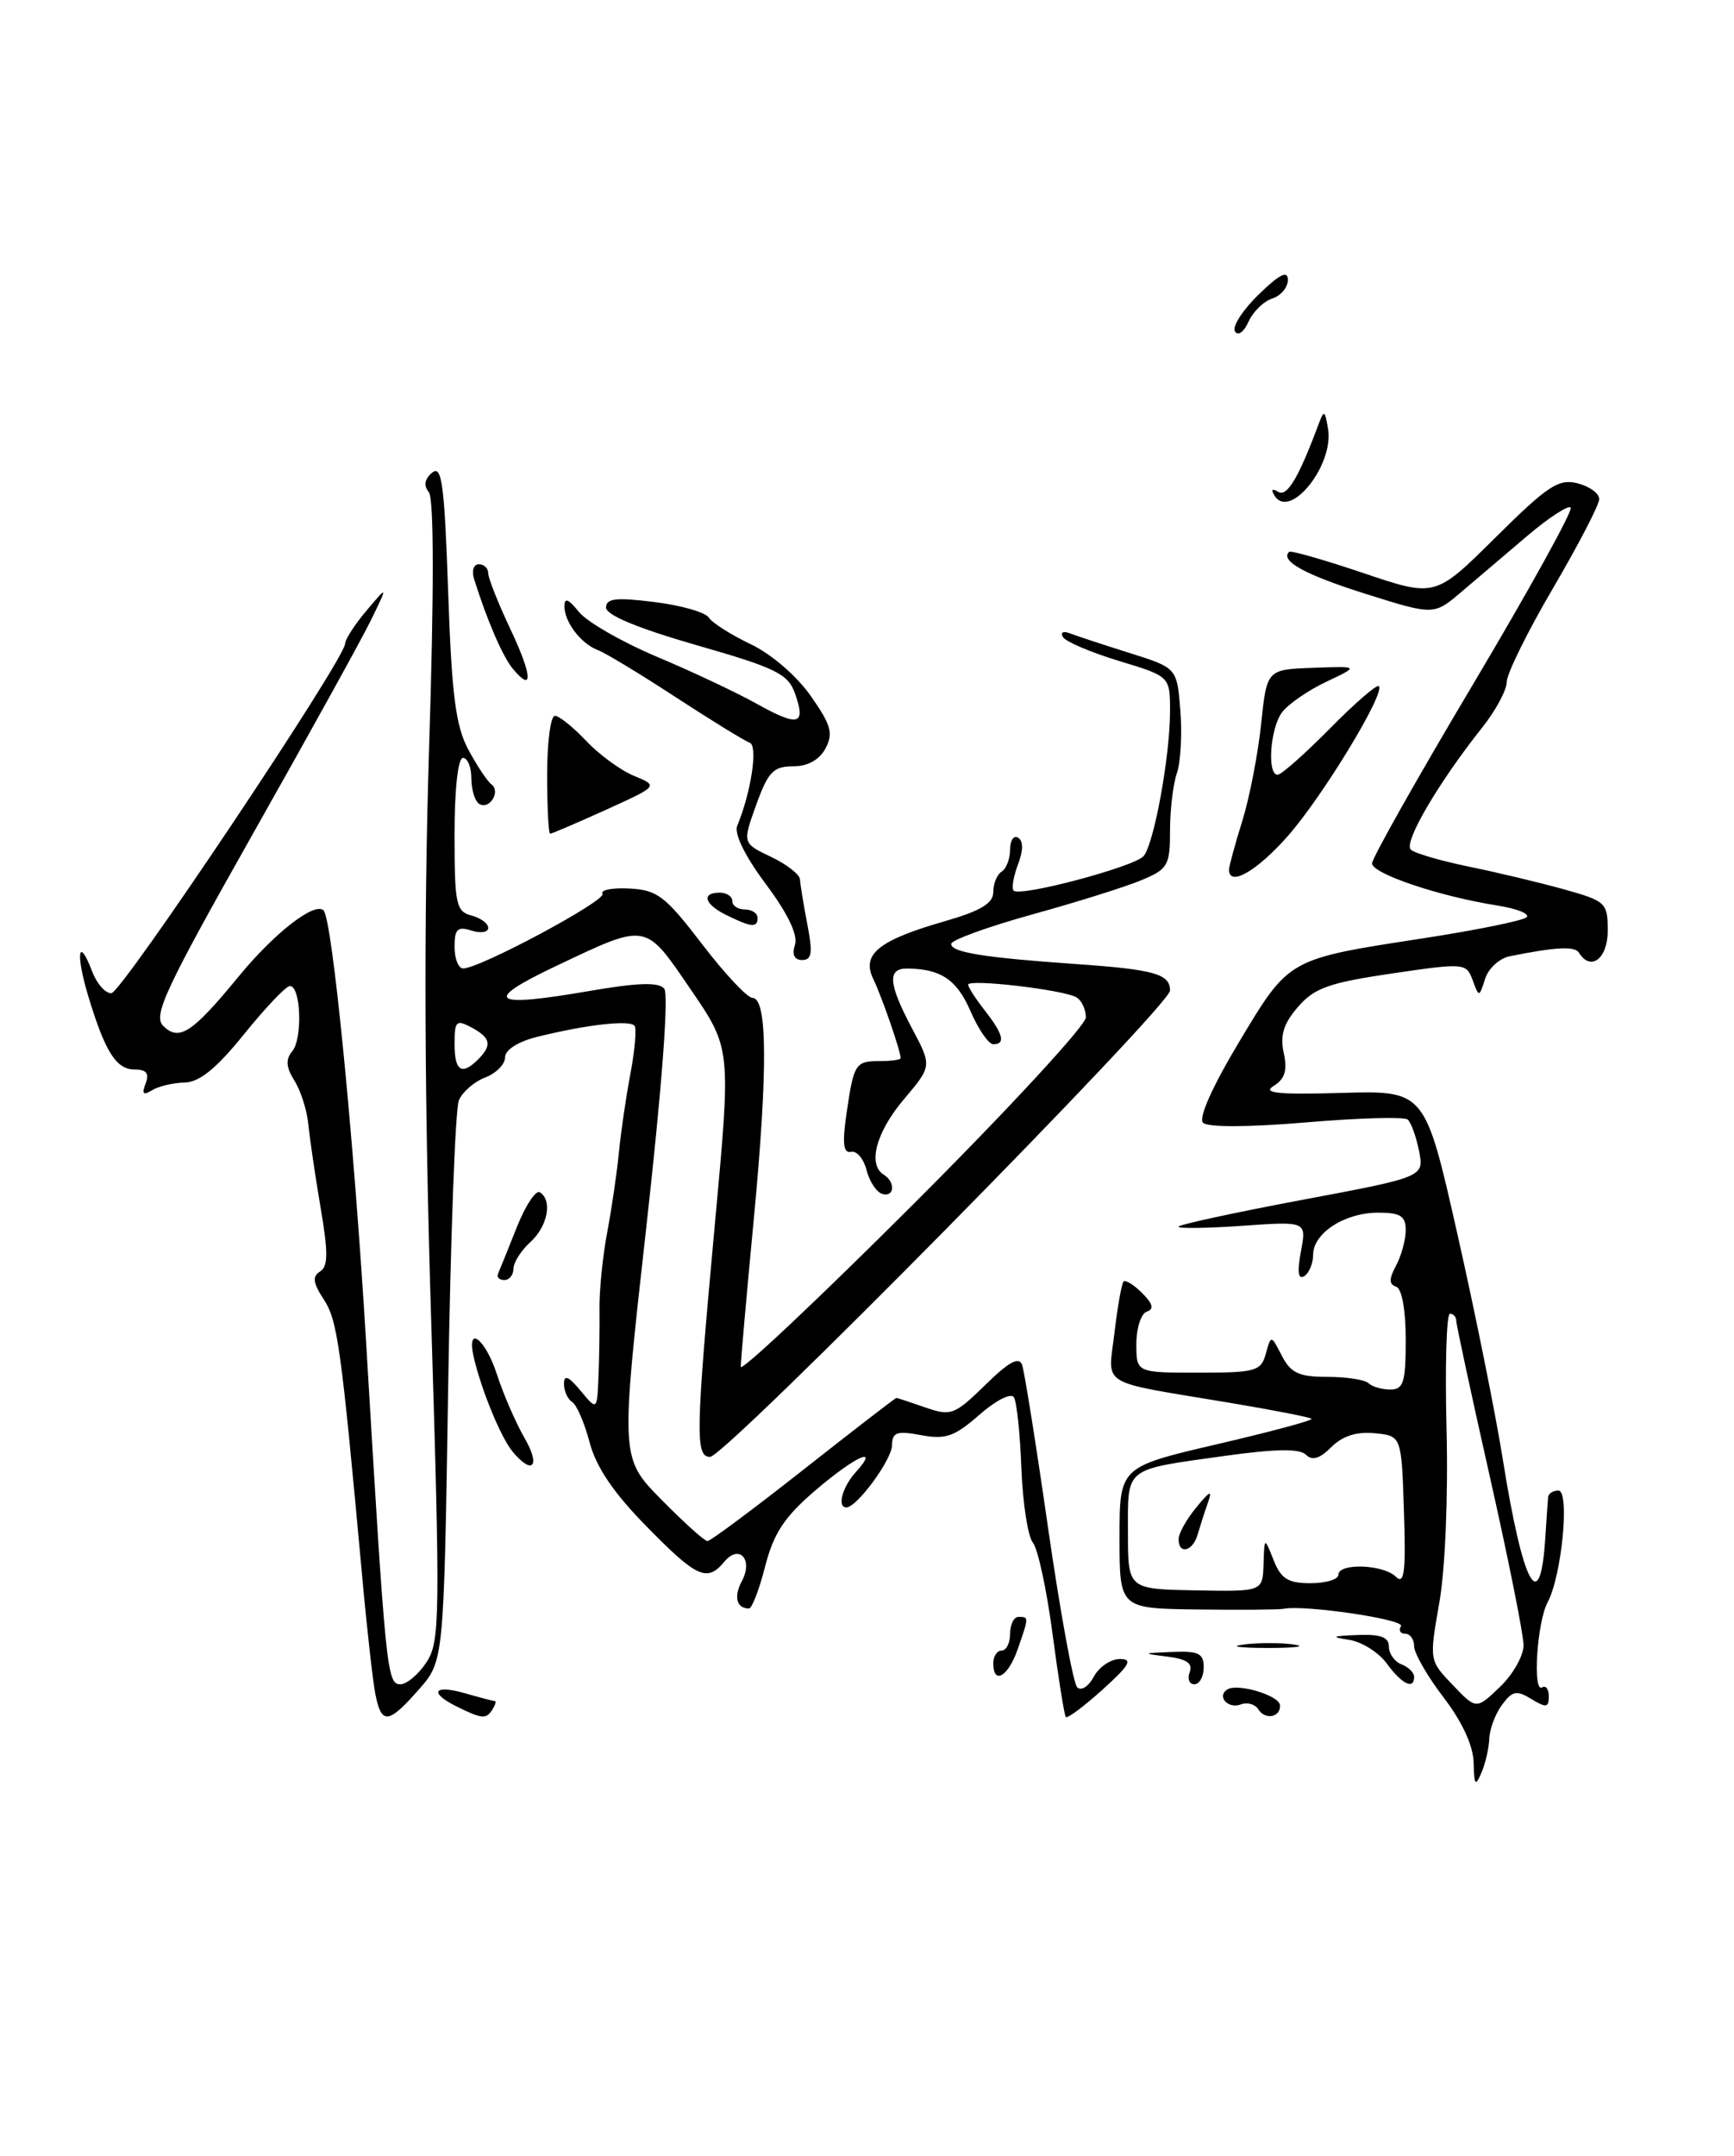 <?xml version="1.0" encoding="UTF-8" standalone="no"?>
<!DOCTYPE svg PUBLIC "-//W3C//DTD SVG 1.1//EN" "http://www.w3.org/Graphics/SVG/1.1/DTD/svg11.dtd" >
<svg xmlns="http://www.w3.org/2000/svg" xmlns:xlink="http://www.w3.org/1999/xlink" version="1.1" viewBox="0 0 206 256">
 <g >
 <path fill="currentColor"
d=" M 175.07 209.33 C 175.03 207.32 173.72 204.47 171.50 201.57 C 169.57 199.05 168.00 196.31 168.00 195.49 C 168.00 194.67 167.52 194.00 166.94 194.00 C 166.36 194.00 166.13 193.60 166.44 193.10 C 166.93 192.30 154.99 190.54 152.48 191.04 C 151.94 191.15 147.34 191.18 142.25 191.12 C 133.00 191.00 133.00 191.00 133.00 182.60 C 133.00 174.20 133.00 174.20 144.57 171.50 C 150.94 170.02 156.00 168.66 155.81 168.48 C 155.63 168.29 151.21 167.43 145.99 166.56 C 130.27 163.93 131.64 164.76 132.40 158.25 C 132.77 155.14 133.25 152.41 133.48 152.18 C 133.72 151.95 134.71 152.57 135.69 153.55 C 136.97 154.83 137.13 155.46 136.24 155.75 C 135.56 155.98 135.00 157.70 135.00 159.58 C 135.00 163.00 135.00 163.00 142.38 163.00 C 149.19 163.00 149.81 162.82 150.38 160.75 C 151.00 158.50 151.00 158.50 152.29 161.00 C 153.35 163.05 154.32 163.50 157.71 163.50 C 159.98 163.50 162.17 163.84 162.58 164.25 C 163.00 164.66 164.16 165.00 165.17 165.00 C 166.74 165.00 167.00 164.15 167.00 159.08 C 167.00 155.53 166.54 153.01 165.86 152.79 C 165.00 152.50 165.00 151.87 165.86 150.27 C 166.49 149.09 167.00 147.20 167.00 146.07 C 167.00 144.40 166.37 144.00 163.72 144.00 C 159.75 144.00 156.00 146.43 156.00 149.00 C 156.00 150.03 155.52 151.18 154.94 151.54 C 154.22 151.98 154.09 151.04 154.55 148.61 C 155.22 145.02 155.22 145.02 147.61 145.56 C 143.42 145.85 140.00 145.90 140.00 145.67 C 140.00 145.43 146.57 144.01 154.60 142.50 C 169.20 139.76 169.20 139.76 168.58 136.66 C 168.24 134.96 167.63 133.28 167.23 132.94 C 166.83 132.60 161.40 132.75 155.17 133.28 C 148.27 133.86 143.48 133.88 142.92 133.32 C 142.36 132.76 144.04 129.00 147.21 123.72 C 153.20 113.75 152.94 113.90 169.21 111.40 C 175.42 110.44 180.88 109.33 181.35 108.93 C 181.81 108.53 180.24 107.90 177.85 107.52 C 171.03 106.45 163.00 103.75 163.00 102.52 C 163.00 101.91 168.43 92.28 175.08 81.12 C 181.72 69.95 186.91 60.57 186.60 60.27 C 186.30 59.97 183.99 61.47 181.47 63.61 C 178.95 65.75 175.41 68.75 173.61 70.29 C 170.34 73.07 170.34 73.07 162.21 70.51 C 155.02 68.24 152.04 66.60 153.15 65.53 C 153.34 65.34 157.32 66.48 162.00 68.06 C 170.50 70.93 170.50 70.93 177.66 63.83 C 183.85 57.69 185.16 56.82 187.41 57.39 C 188.83 57.75 190.00 58.59 189.99 59.27 C 189.98 59.95 187.51 64.71 184.49 69.86 C 181.47 75.01 179.00 80.01 179.00 80.98 C 179.00 81.94 177.69 84.38 176.08 86.40 C 170.85 92.98 166.69 100.10 167.61 100.90 C 168.10 101.33 171.20 102.23 174.50 102.91 C 177.80 103.58 182.86 104.79 185.75 105.59 C 190.79 107.00 191.00 107.19 191.00 110.53 C 191.00 113.84 188.97 115.39 187.58 113.13 C 187.09 112.33 184.81 112.45 179.32 113.56 C 178.12 113.81 176.81 115.01 176.43 116.24 C 175.72 118.45 175.71 118.45 174.95 116.38 C 174.19 114.35 173.97 114.33 165.34 115.60 C 157.88 116.70 156.14 117.32 154.20 119.57 C 152.48 121.55 152.05 122.95 152.51 125.03 C 152.96 127.11 152.65 128.12 151.31 128.95 C 149.92 129.80 151.79 130.00 159.40 129.78 C 169.29 129.50 169.29 129.50 173.13 146.50 C 175.25 155.85 177.68 167.92 178.54 173.33 C 180.92 188.22 182.96 192.06 183.57 182.77 C 183.72 180.42 183.88 178.16 183.92 177.75 C 183.97 177.34 184.51 177.00 185.14 177.00 C 186.52 177.00 185.54 187.12 183.86 190.26 C 182.59 192.64 182.05 201.09 183.21 200.37 C 183.65 200.10 184.00 200.59 184.00 201.45 C 184.00 202.77 183.68 202.82 181.94 201.76 C 180.18 200.68 179.67 200.78 178.44 202.44 C 177.65 203.51 176.97 205.31 176.93 206.44 C 176.89 207.57 176.47 209.40 176.00 210.50 C 175.27 212.19 175.13 212.01 175.07 209.33 Z  M 181.00 195.37 C 181.00 194.13 179.20 185.14 177.00 175.38 C 174.80 165.62 173.00 157.27 173.00 156.82 C 173.00 156.37 172.66 156.00 172.25 156.00 C 171.84 156.00 171.66 162.19 171.85 169.75 C 172.05 177.71 171.69 186.38 170.99 190.33 C 169.79 197.16 169.79 197.17 172.59 200.09 C 175.38 203.01 175.38 203.01 178.19 200.32 C 179.74 198.84 181.00 196.61 181.00 195.37 Z  M 150.11 185.75 C 150.21 182.50 150.21 182.50 151.30 185.25 C 152.18 187.48 153.02 188.00 155.69 188.00 C 157.51 188.00 159.00 187.55 159.00 187.00 C 159.00 185.57 164.36 185.76 165.84 187.24 C 166.83 188.23 167.03 186.66 166.79 179.49 C 166.50 170.50 166.50 170.50 163.31 170.19 C 161.16 169.98 159.48 170.52 158.16 171.84 C 156.78 173.22 155.89 173.49 155.14 172.74 C 154.40 172.00 151.54 172.04 145.52 172.88 C 133.44 174.57 134.00 174.13 134.00 181.96 C 134.00 188.70 134.00 188.70 142.00 188.85 C 150.00 189.00 150.00 189.00 150.11 185.75 Z  M 44.61 201.25 C 44.30 199.74 43.58 193.32 43.01 187.00 C 40.52 159.82 40.10 156.81 38.47 154.31 C 37.18 152.35 37.08 151.57 38.02 150.99 C 38.99 150.39 39.00 148.75 38.08 143.36 C 37.44 139.59 36.79 135.15 36.63 133.50 C 36.47 131.85 35.73 129.52 34.98 128.33 C 33.98 126.74 33.91 125.81 34.72 124.83 C 35.99 123.29 35.73 116.92 34.40 117.10 C 33.90 117.17 31.45 119.76 28.95 122.86 C 25.69 126.89 23.69 128.51 21.92 128.55 C 20.56 128.58 18.82 128.99 18.05 129.47 C 17.01 130.11 16.82 129.91 17.30 128.66 C 17.76 127.47 17.40 127.00 16.00 127.00 C 13.80 127.00 12.48 124.90 10.47 118.24 C 8.96 113.21 9.31 111.06 10.95 115.36 C 11.50 116.81 12.52 117.97 13.23 117.94 C 14.47 117.89 41.00 78.25 41.00 76.43 C 41.01 75.92 42.15 74.15 43.55 72.50 C 46.08 69.50 46.08 69.50 44.14 73.50 C 43.08 75.70 36.75 87.15 30.08 98.95 C 19.65 117.42 18.16 120.59 19.38 121.81 C 21.27 123.70 22.83 122.68 28.37 115.93 C 32.60 110.78 37.39 107.06 38.44 108.11 C 39.48 109.15 42.06 135.40 43.50 159.50 C 45.82 198.52 45.97 200.00 47.56 200.00 C 48.33 200.00 49.73 198.82 50.67 197.38 C 52.27 194.94 52.31 192.16 51.22 156.63 C 50.41 130.45 50.34 109.27 50.97 89.04 C 51.57 70.19 51.56 59.17 50.94 58.43 C 50.30 57.66 50.44 56.88 51.34 56.13 C 52.49 55.18 52.80 57.49 53.24 70.25 C 53.66 82.51 54.13 86.19 55.63 89.00 C 56.66 90.92 57.90 92.79 58.38 93.14 C 59.53 93.98 58.14 96.21 56.93 95.46 C 56.42 95.14 56.00 93.78 56.00 92.44 C 56.00 91.10 55.55 90.00 55.00 90.00 C 54.41 90.00 54.00 93.70 54.00 99.09 C 54.00 107.35 54.18 108.24 56.00 108.71 C 57.10 109.00 58.00 109.66 58.00 110.18 C 58.00 110.71 57.10 110.85 56.00 110.50 C 54.35 109.98 54.00 110.32 54.00 112.43 C 54.00 113.84 54.46 115.00 55.02 115.00 C 57.01 115.00 72.07 106.93 71.58 106.13 C 71.30 105.68 72.75 105.40 74.79 105.51 C 78.09 105.68 79.04 106.41 83.40 112.10 C 86.09 115.62 88.79 118.50 89.40 118.50 C 91.17 118.50 91.23 127.04 89.56 144.66 C 88.70 153.71 88.00 161.64 88.00 162.30 C 88.00 162.95 97.22 154.26 108.50 143.00 C 119.78 131.74 129.00 121.75 129.00 120.82 C 129.00 119.88 128.51 118.81 127.90 118.44 C 126.45 117.54 114.99 116.20 115.02 116.93 C 115.03 117.25 115.92 118.62 117.00 120.00 C 119.19 122.80 119.49 124.00 118.00 124.00 C 117.45 124.00 116.23 122.23 115.29 120.06 C 113.67 116.32 111.76 115.04 107.75 115.01 C 105.39 115.00 105.55 116.85 108.36 122.14 C 110.72 126.59 110.72 126.59 107.38 130.54 C 104.07 134.45 103.05 138.30 105.00 139.50 C 106.43 140.38 106.24 142.25 104.78 141.76 C 104.11 141.54 103.28 140.26 102.94 138.93 C 102.60 137.59 101.77 136.62 101.10 136.77 C 100.19 136.97 100.05 135.81 100.56 132.27 C 101.44 126.26 101.60 126.00 104.56 126.00 C 105.90 126.00 107.00 125.84 107.00 125.65 C 107.00 124.83 104.75 118.32 103.74 116.24 C 102.33 113.31 104.38 111.65 112.25 109.39 C 116.52 108.16 118.00 107.27 118.00 105.93 C 118.00 104.93 118.45 103.84 119.00 103.50 C 119.55 103.16 120.00 101.98 120.00 100.88 C 120.00 99.78 120.43 99.15 120.96 99.48 C 121.58 99.86 121.57 101.01 120.93 102.67 C 120.39 104.11 120.16 105.49 120.42 105.76 C 121.20 106.54 134.83 102.91 135.87 101.65 C 137.11 100.15 139.00 89.77 139.00 84.47 C 139.00 80.32 139.00 80.32 132.95 78.49 C 129.63 77.48 126.63 76.21 126.29 75.66 C 125.94 75.10 126.30 74.90 127.09 75.20 C 127.86 75.50 131.05 76.55 134.16 77.53 C 139.83 79.31 139.83 79.31 140.23 84.41 C 140.45 87.21 140.26 90.54 139.81 91.82 C 139.37 93.09 139.00 96.15 139.00 98.62 C 139.00 102.77 138.75 103.21 135.62 104.51 C 133.77 105.29 127.92 107.13 122.62 108.59 C 117.33 110.06 113.00 111.63 113.00 112.09 C 113.00 113.09 116.88 113.71 127.72 114.47 C 137.12 115.12 139.00 115.65 139.00 117.62 C 139.00 119.44 86.15 173.00 84.36 173.00 C 82.58 173.00 82.64 170.21 84.96 145.00 C 86.85 124.50 86.85 124.50 82.06 117.50 C 76.57 109.47 76.97 109.54 66.00 114.74 C 57.26 118.89 58.32 119.69 69.88 117.70 C 75.77 116.68 78.25 116.60 78.91 117.40 C 79.47 118.07 78.64 129.11 76.77 145.82 C 73.71 173.14 73.71 173.14 78.57 178.07 C 81.24 180.78 83.70 183.00 84.05 183.00 C 84.39 183.00 89.53 179.18 95.47 174.50 C 101.41 169.82 106.37 166.00 106.49 166.00 C 106.61 166.00 108.15 166.51 109.93 167.13 C 112.97 168.18 113.39 168.03 117.05 164.46 C 119.86 161.70 121.07 161.05 121.43 162.08 C 121.70 162.86 123.10 171.60 124.52 181.50 C 125.95 191.40 127.50 199.89 127.97 200.36 C 128.44 200.83 129.32 200.27 129.94 199.11 C 130.56 197.95 131.96 197.00 133.04 197.00 C 134.62 197.00 134.21 197.72 130.98 200.64 C 128.76 202.64 126.80 204.10 126.62 203.89 C 126.44 203.68 125.73 199.22 125.04 194.00 C 124.35 188.78 123.30 183.90 122.70 183.17 C 122.11 182.44 121.50 178.48 121.34 174.37 C 121.19 170.27 120.79 166.46 120.45 165.92 C 120.11 165.37 118.30 166.29 116.35 168.00 C 113.40 170.59 112.33 170.96 109.43 170.42 C 106.53 169.88 106.00 170.06 105.97 171.64 C 105.94 173.36 101.79 179.00 100.55 179.00 C 99.42 179.00 100.06 176.59 101.65 174.83 C 104.62 171.56 101.62 172.91 96.84 177.00 C 93.18 180.14 91.91 182.07 90.90 186.00 C 90.20 188.75 89.33 191.00 88.98 191.00 C 87.50 191.00 87.14 189.61 88.13 187.76 C 89.51 185.18 87.82 183.31 86.04 185.46 C 84.00 187.91 82.79 187.36 76.80 181.25 C 72.89 177.27 70.82 174.21 70.05 171.29 C 69.44 168.98 68.51 166.81 67.97 166.48 C 67.44 166.15 67.00 165.18 67.00 164.33 C 67.00 163.20 67.54 163.42 68.97 165.14 C 70.93 167.50 70.93 167.50 71.10 163.50 C 71.19 161.30 71.25 157.70 71.22 155.50 C 71.18 153.30 71.60 149.17 72.14 146.31 C 72.68 143.46 73.30 139.19 73.53 136.81 C 73.76 134.44 74.37 130.26 74.89 127.52 C 75.41 124.78 75.63 122.22 75.40 121.83 C 74.92 121.07 69.68 121.66 63.75 123.14 C 61.52 123.70 60.00 124.68 60.00 125.56 C 60.00 126.38 58.94 127.45 57.64 127.95 C 56.34 128.44 54.93 129.67 54.51 130.67 C 54.09 131.68 53.52 147.07 53.24 164.87 C 52.73 197.24 52.73 197.24 49.76 200.62 C 46.16 204.72 45.32 204.82 44.61 201.25 Z  M 56.80 125.80 C 58.49 124.11 58.30 123.23 56.00 122.00 C 54.20 121.04 54.00 121.24 54.00 123.96 C 54.00 127.19 54.85 127.75 56.80 125.80 Z  M 54.25 202.64 C 50.91 200.98 51.53 200.00 55.24 201.07 C 57.03 201.58 58.63 202.00 58.80 202.00 C 58.98 202.00 58.84 202.45 58.50 203.00 C 57.77 204.17 57.26 204.13 54.25 202.64 Z  M 149.49 202.98 C 149.11 202.37 148.18 202.10 147.43 202.39 C 145.90 202.98 144.49 201.43 145.82 200.61 C 147.04 199.85 151.94 201.32 152.06 202.47 C 152.19 203.91 150.30 204.29 149.49 202.98 Z  M 141.34 198.56 C 141.73 197.53 140.98 197.00 138.70 196.72 C 135.62 196.33 135.64 196.31 139.25 196.16 C 142.39 196.03 143.00 196.33 143.00 198.00 C 143.00 199.10 142.50 200.00 141.89 200.00 C 141.28 200.00 141.03 199.35 141.34 198.56 Z  M 164.75 197.54 C 163.79 196.21 161.77 194.95 160.25 194.72 C 158.03 194.38 158.23 194.27 161.25 194.15 C 164.02 194.04 165.00 194.40 165.00 195.53 C 165.00 196.37 165.68 197.32 166.50 197.64 C 167.32 197.95 168.00 198.62 168.00 199.11 C 168.00 200.70 166.54 199.99 164.75 197.54 Z  M 118.00 197.50 C 118.00 196.68 118.45 196.00 119.00 196.00 C 119.55 196.00 120.00 195.10 120.00 194.00 C 120.00 192.90 120.45 192.00 121.00 192.00 C 122.24 192.00 122.24 192.01 120.90 195.85 C 119.76 199.12 118.00 200.12 118.00 197.50 Z  M 147.77 195.28 C 149.57 195.05 152.27 195.06 153.77 195.29 C 155.27 195.51 153.80 195.70 150.50 195.69 C 147.20 195.68 145.97 195.50 147.77 195.28 Z  M 60.90 172.38 C 59.52 170.72 57.24 165.21 56.30 161.25 C 55.34 157.21 57.64 158.89 59.05 163.25 C 59.81 165.59 61.28 168.96 62.31 170.75 C 64.26 174.11 63.28 175.24 60.90 172.38 Z  M 59.17 151.25 C 59.35 150.83 60.35 148.36 61.38 145.77 C 62.41 143.17 63.65 141.28 64.13 141.58 C 65.66 142.52 65.07 145.63 63.00 147.50 C 61.90 148.50 61.00 149.92 61.00 150.65 C 61.00 151.39 60.51 152.00 59.92 152.00 C 59.32 152.00 58.98 151.66 59.17 151.25 Z  M 94.44 112.19 C 94.81 111.01 93.60 108.49 90.98 104.98 C 88.48 101.63 87.19 98.99 87.59 98.04 C 89.24 94.07 90.07 88.52 89.06 88.19 C 88.48 87.99 84.54 85.57 80.31 82.81 C 76.08 80.05 71.92 77.53 71.06 77.21 C 69.03 76.45 67.07 73.90 67.05 72.00 C 67.05 70.92 67.53 71.11 68.77 72.66 C 69.72 73.84 73.88 76.23 78.00 77.97 C 82.12 79.70 87.48 82.22 89.90 83.57 C 94.88 86.35 95.78 86.10 94.44 82.33 C 93.62 80.02 92.17 79.31 82.75 76.61 C 75.79 74.61 72.00 73.04 72.00 72.15 C 72.00 71.05 73.19 70.92 77.75 71.49 C 80.91 71.88 83.81 72.71 84.20 73.33 C 84.58 73.94 86.81 75.36 89.15 76.48 C 91.61 77.64 94.64 80.25 96.31 82.63 C 98.74 86.09 99.02 87.09 98.07 88.88 C 97.33 90.24 95.96 91.00 94.21 91.00 C 91.88 91.00 91.25 91.66 89.84 95.56 C 88.20 100.13 88.20 100.13 91.60 101.75 C 93.47 102.64 95.02 103.85 95.04 104.44 C 95.07 105.02 95.46 107.41 95.91 109.75 C 96.57 113.16 96.45 114.00 95.30 114.00 C 94.37 114.00 94.07 113.36 94.44 112.19 Z  M 86.25 108.64 C 83.68 107.37 83.29 106.00 85.50 106.00 C 86.33 106.00 87.00 106.45 87.00 107.00 C 87.00 107.55 87.67 108.00 88.50 108.00 C 89.33 108.00 90.00 108.45 90.00 109.00 C 90.00 110.20 89.24 110.12 86.25 108.64 Z  M 146.01 103.25 C 146.02 102.84 146.72 100.25 147.58 97.50 C 148.44 94.75 149.44 89.58 149.82 86.00 C 150.50 79.50 150.50 79.50 156.00 79.30 C 161.50 79.10 161.50 79.10 157.54 80.97 C 155.37 82.00 153.00 83.64 152.29 84.61 C 150.89 86.53 150.51 92.00 151.78 92.00 C 152.22 92.00 155.00 89.54 157.98 86.52 C 160.95 83.51 163.57 81.24 163.81 81.47 C 164.61 82.27 157.16 94.54 153.00 99.27 C 149.30 103.47 145.98 105.36 146.01 103.25 Z  M 65.00 92.00 C 65.00 88.15 65.41 85.00 65.92 85.00 C 66.42 85.00 68.09 86.34 69.63 87.97 C 71.17 89.60 73.73 91.48 75.32 92.13 C 78.22 93.33 78.22 93.33 71.97 96.17 C 68.54 97.72 65.56 99.00 65.36 99.00 C 65.16 99.00 65.00 95.85 65.00 92.00 Z  M 60.92 79.41 C 59.71 77.94 57.88 73.72 56.32 68.75 C 56.01 67.79 56.27 67.00 56.88 67.00 C 57.50 67.00 58.00 67.48 58.00 68.06 C 58.00 68.65 59.17 71.60 60.60 74.63 C 63.25 80.22 63.39 82.38 60.92 79.41 Z  M 151.41 58.85 C 150.96 58.13 151.13 57.96 151.84 58.40 C 152.89 59.05 154.24 56.81 156.60 50.50 C 157.30 48.63 157.38 48.65 157.77 50.90 C 158.51 55.22 153.24 61.81 151.41 58.85 Z  M 146.71 39.35 C 146.36 38.78 147.64 36.81 149.54 34.96 C 152.03 32.55 153.00 32.06 153.00 33.24 C 153.00 34.13 152.16 35.13 151.14 35.45 C 150.12 35.78 148.85 37.02 148.32 38.21 C 147.77 39.44 147.07 39.93 146.71 39.35 Z  M 140.02 182.75 C 140.03 182.06 140.98 180.38 142.12 179.00 C 143.79 176.97 144.05 176.88 143.48 178.50 C 143.09 179.60 142.55 181.29 142.27 182.25 C 141.69 184.25 139.99 184.63 140.02 182.75 Z "/>
</g>
</svg>